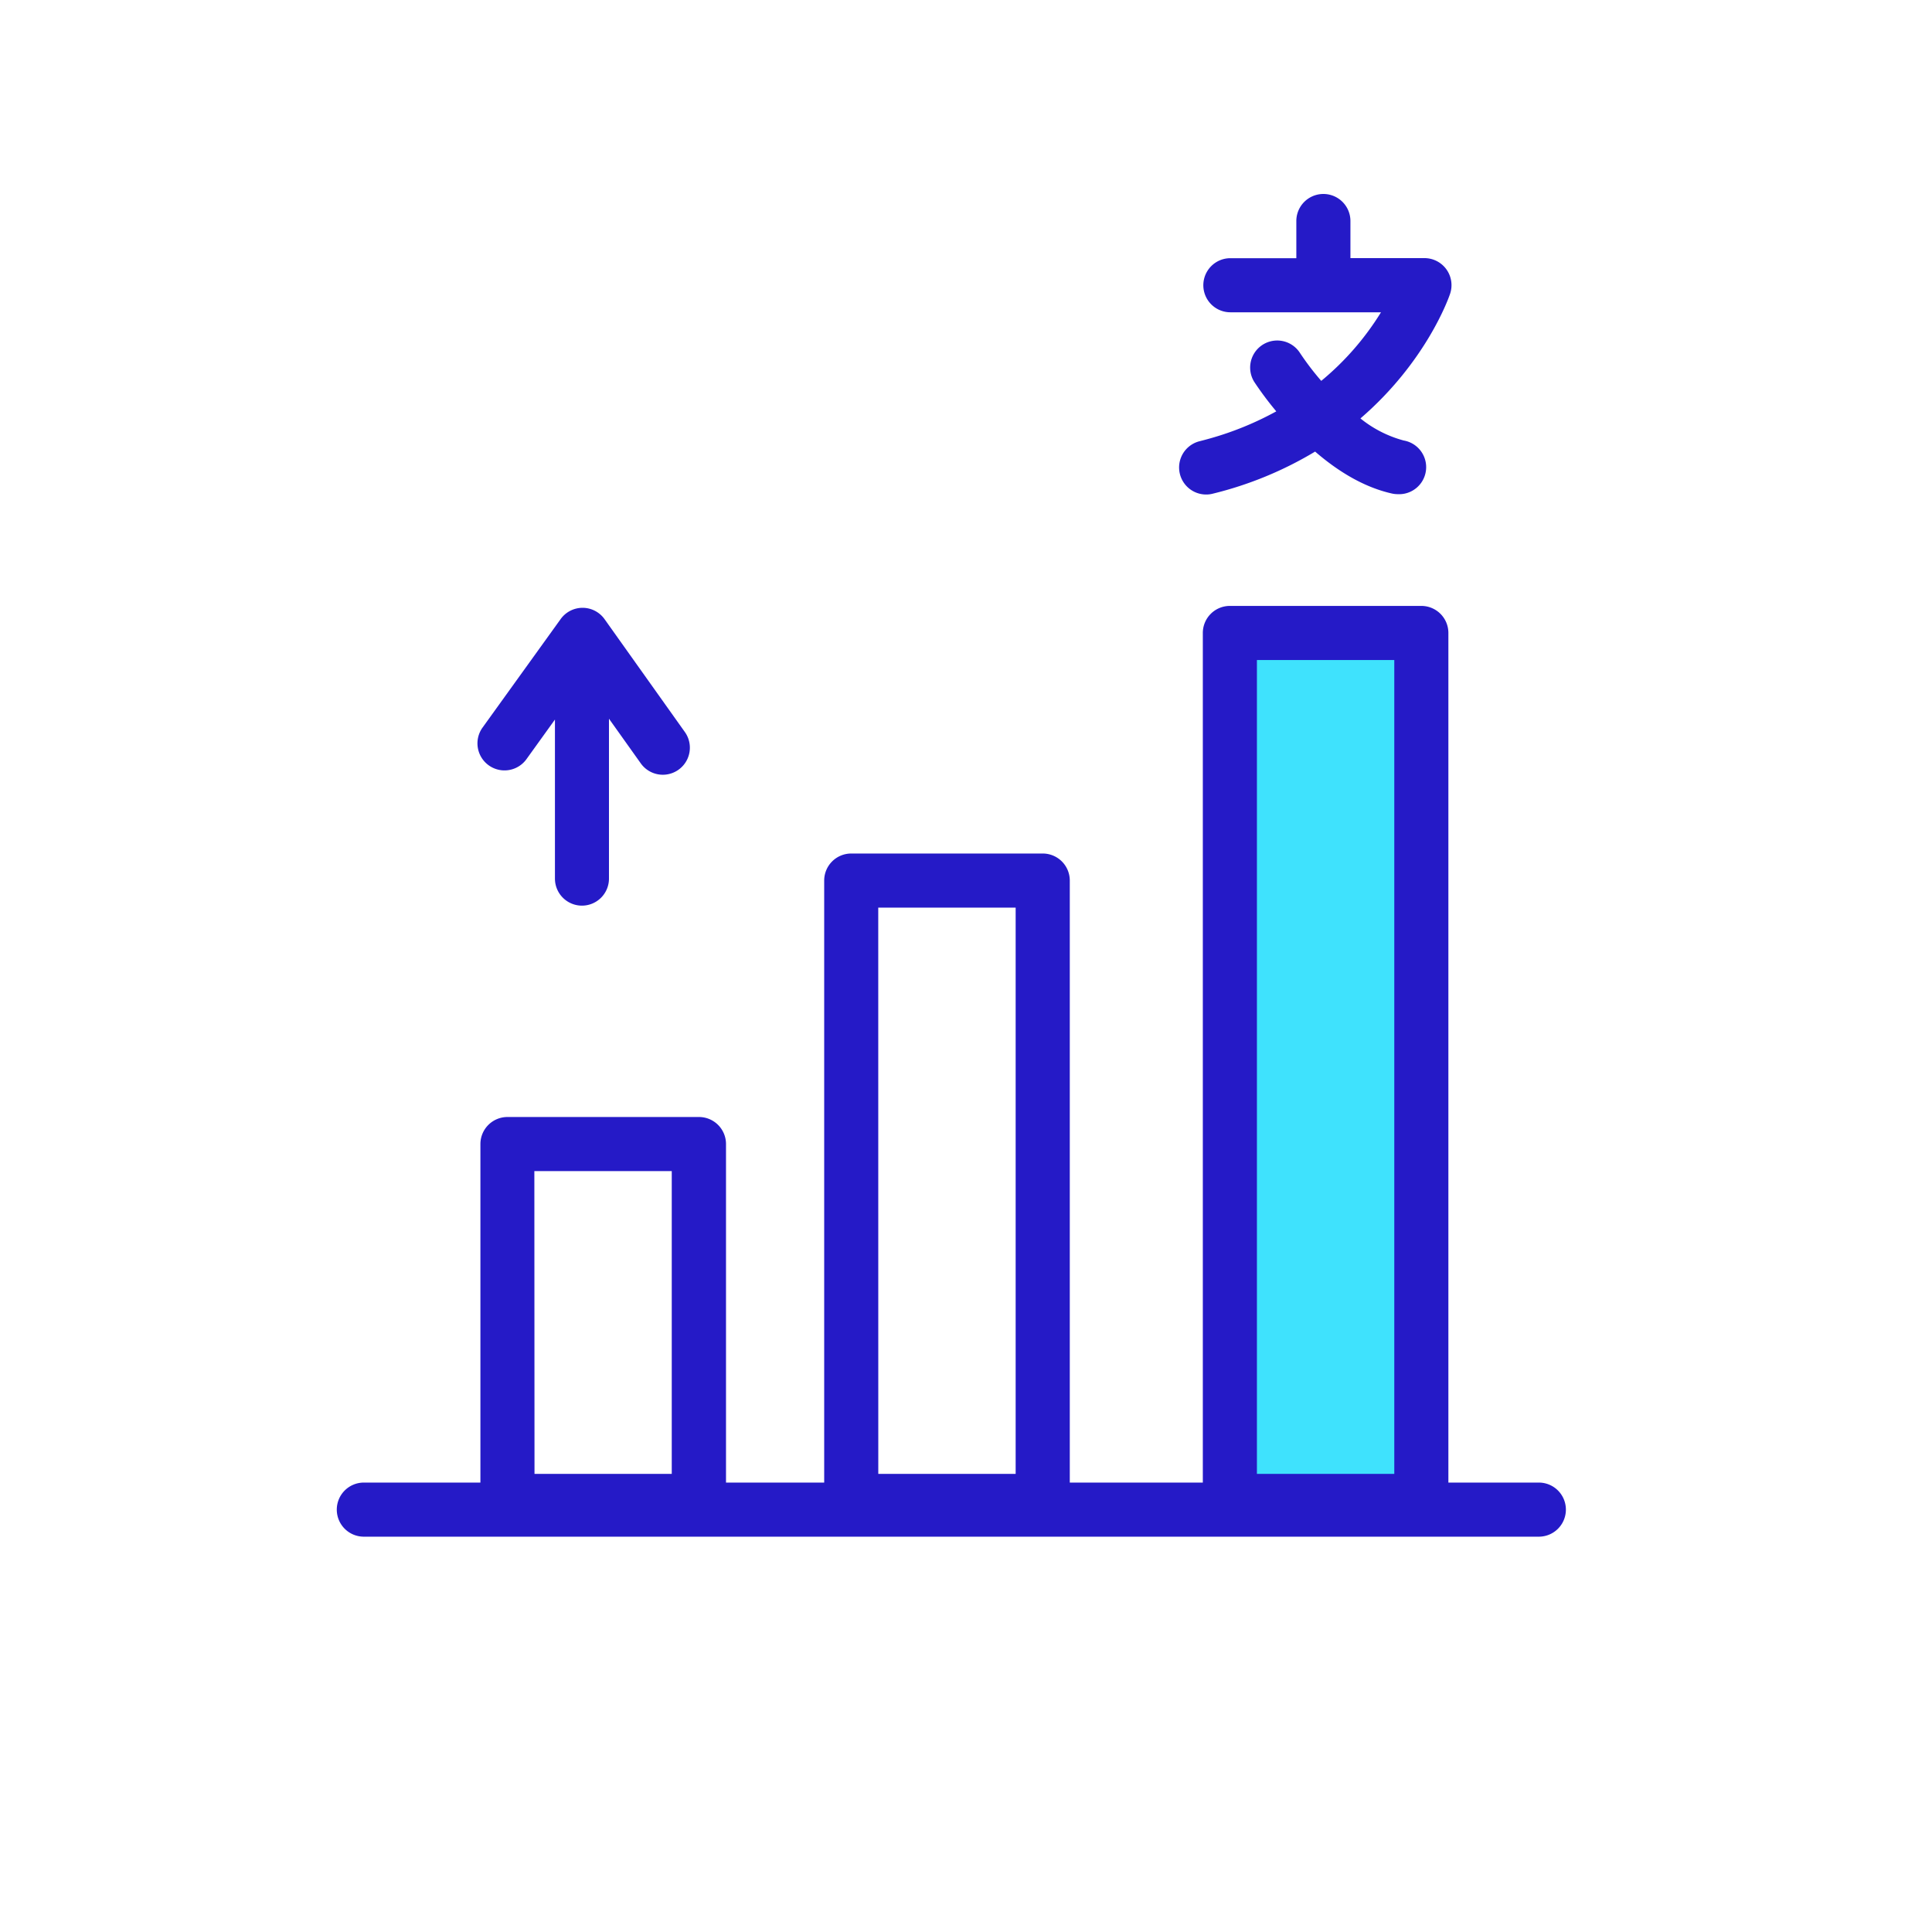 <svg xmlns="http://www.w3.org/2000/svg" viewBox="0 0 500 500" width="500" height="500" class="illustration"><title>Level Up</title><g id="Layer_1" data-name="Layer 1"><rect x="313.78" y="166.57" width="52.93" height="217.36" fill="#3fe2fd"></rect></g><g id="Layer_11" data-name="Layer 11"><rect x="227.3" y="234.89" width="35.55" height="146.54" fill="none"></rect><rect x="138.33" y="303.08" width="35.55" height="78.35" fill="none"></rect><rect x="325.29" y="170.81" width="35.55" height="210.62" fill="none"></rect><path d="M87.16,390.69a7,7,0,0,0,7,7H398.25a7,7,0,0,0,0-14H374.84V163.81a7,7,0,0,0-7-7H318.29a7,7,0,0,0-7,7V383.69H276.86V227.89a7,7,0,0,0-7-7H220.3a7,7,0,0,0-7,7v155.8H187.89V296.08a7,7,0,0,0-7-7H131.33a7,7,0,0,0-7,7v87.61H94.16A7,7,0,0,0,87.16,390.69ZM325.29,170.81h35.55V381.44H325.29Zm-98,64.08h35.56V381.44H227.3Zm-89,68.19h35.56v78.36H138.33Z" fill="#251ac7"></path><path d="M357.4,80.82a71.87,71.87,0,0,1-15.46,17.75,70.57,70.57,0,0,1-5.51-7.23,7,7,0,0,0-11.78,7.57,86.07,86.07,0,0,0,5.65,7.55,81.51,81.51,0,0,1-17.12,7c-.89.25-1.78.49-2.69.72a7,7,0,0,0,1.69,13.8,6.67,6.67,0,0,0,1.7-.22,95.18,95.18,0,0,0,26.47-10.89c6.6,5.7,13.24,9.35,19.82,10.84a6.9,6.9,0,0,0,1.55.18A7,7,0,0,0,363.27,114a30.31,30.31,0,0,1-11.19-5.71c17.06-14.69,22.85-31.2,23.2-32.25a7,7,0,0,0-6.63-9.24H349.49V57.2a7,7,0,1,0-14,0v9.62H318.42a7,7,0,1,0,0,14Z" fill="#251ac7"></path><path d="M150.6,234.38a7,7,0,0,0,7-7V186l8.29,11.64a7,7,0,0,0,11.41-8.11l-20.84-29.29a7,7,0,0,0-5.68-2.94h0a7,7,0,0,0-5.68,2.91l-20.27,28.16a7,7,0,0,0,11.36,8.18l7.43-10.33v41.15A7,7,0,0,0,150.6,234.38Z" fill="#251ac7"></path></g></svg>